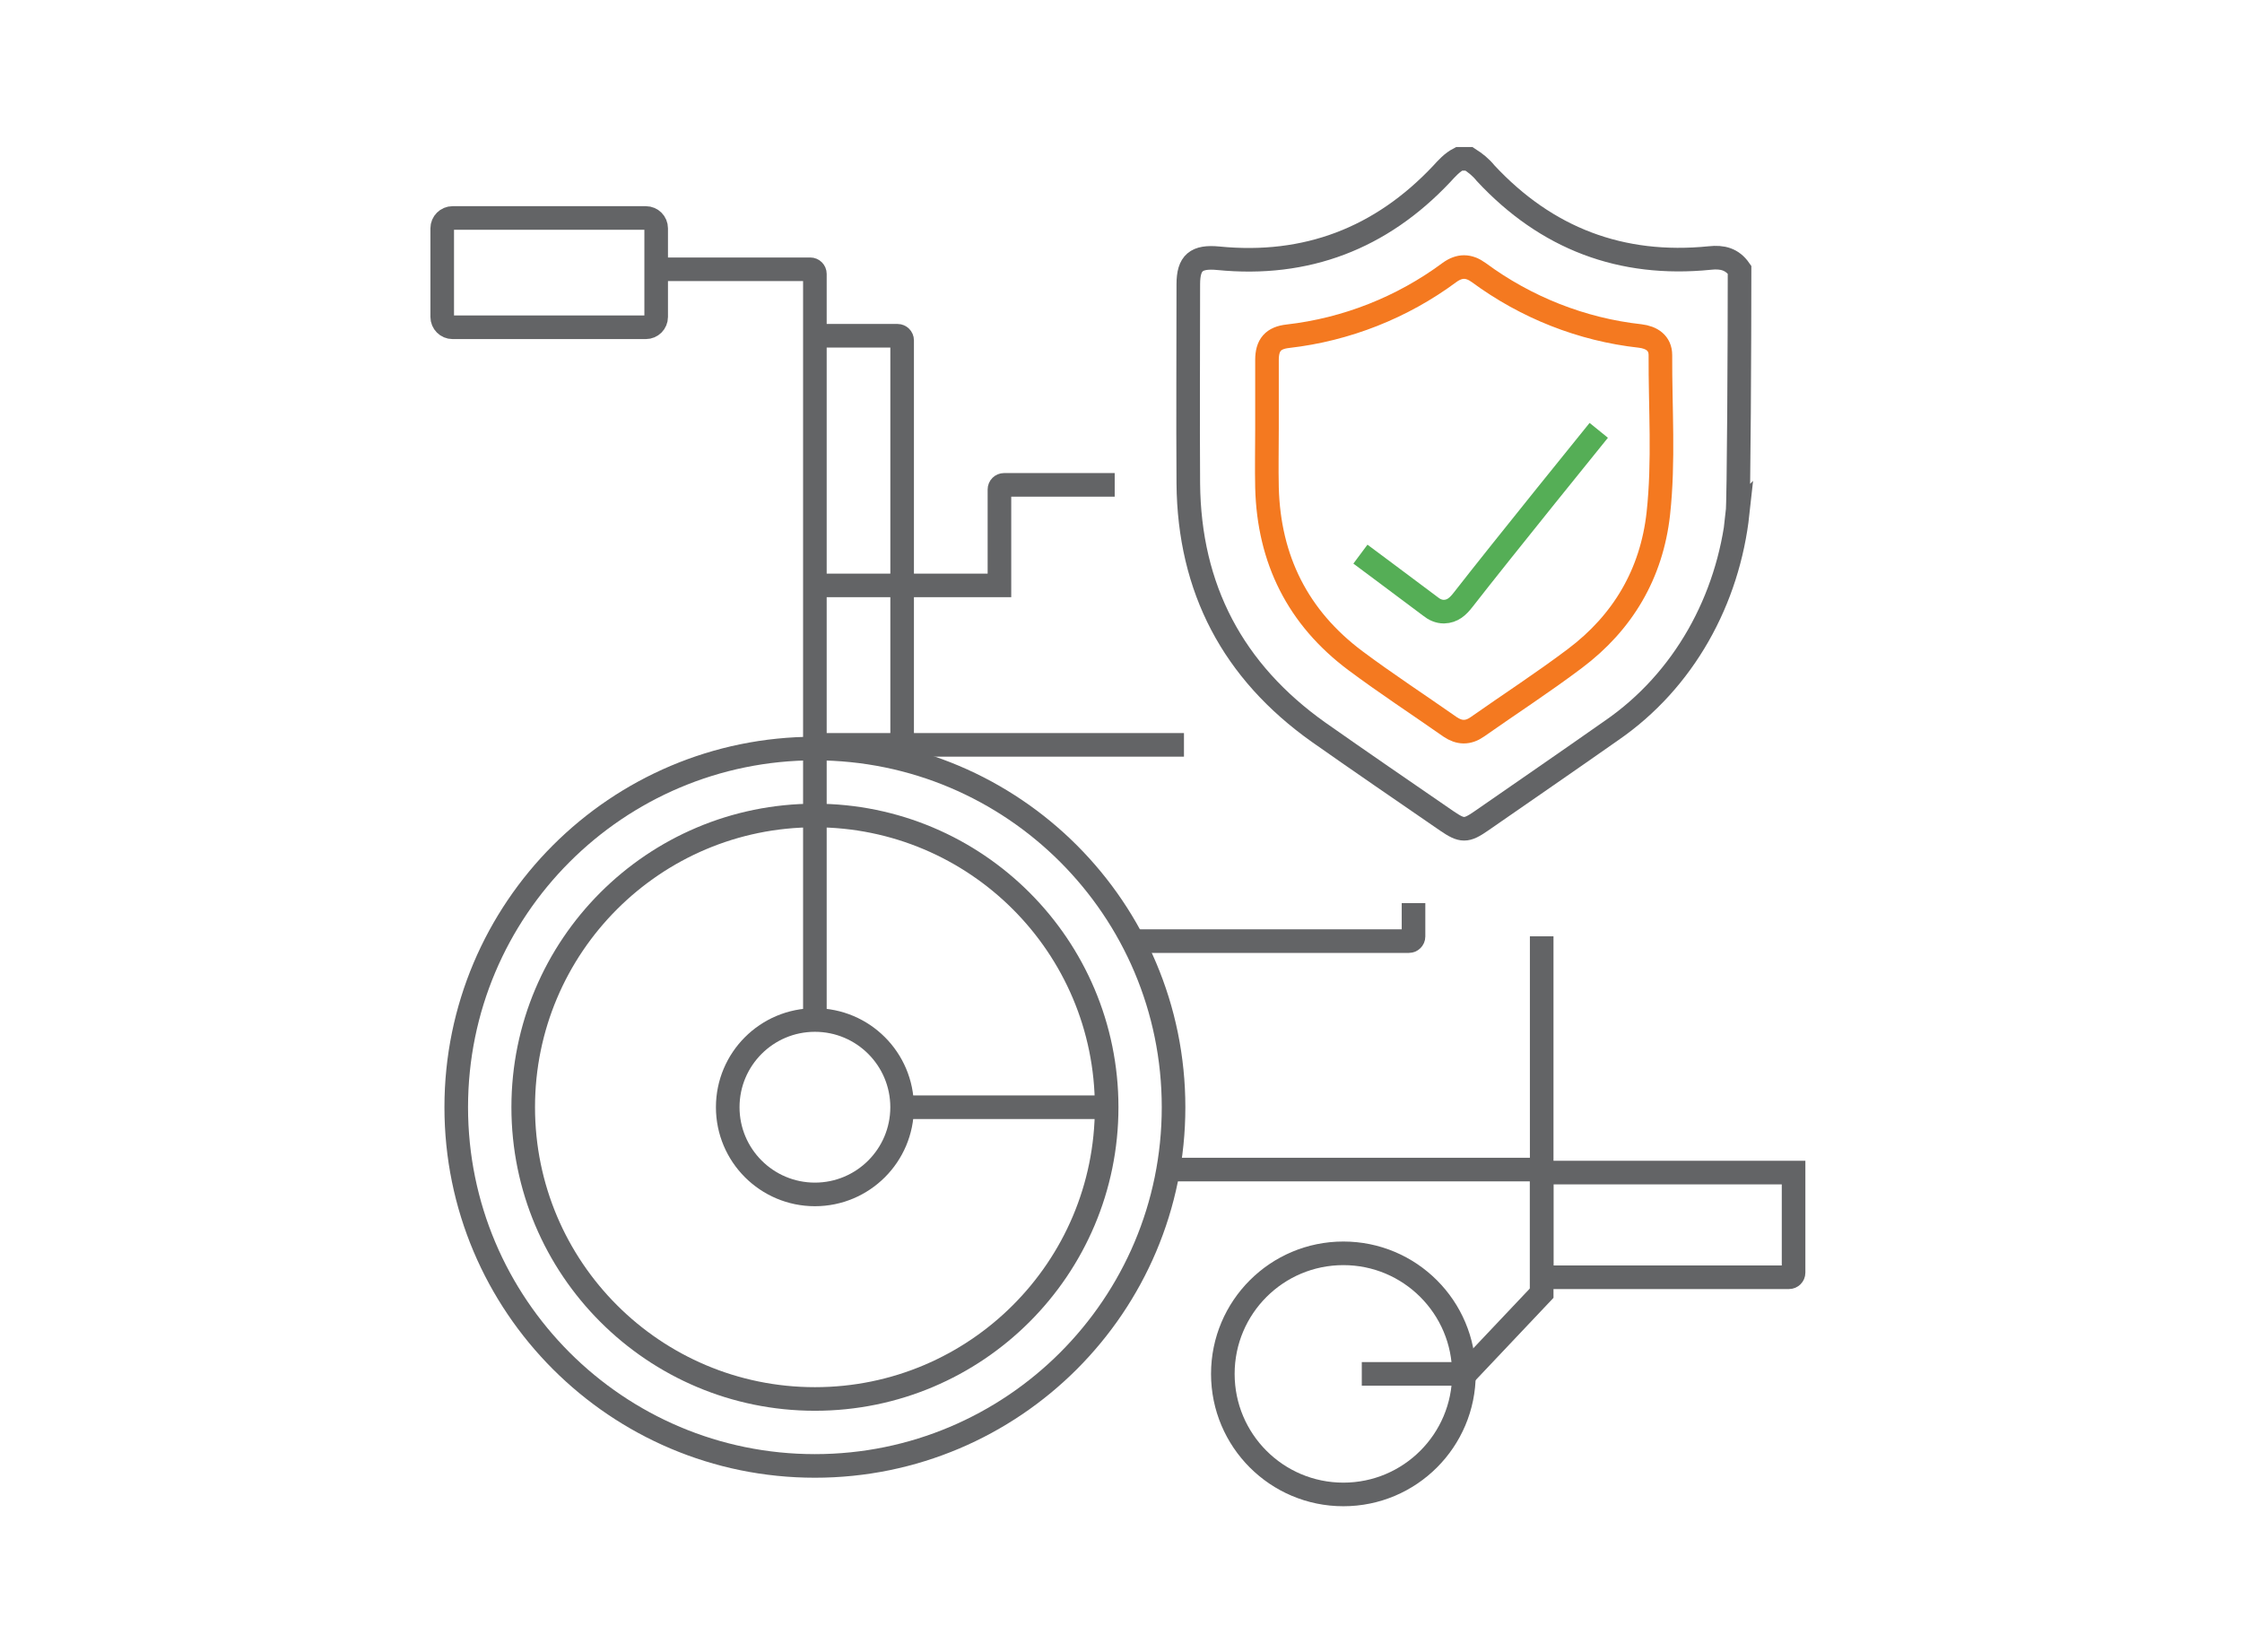 <svg width="95" height="70" viewBox="0 0 95 70" fill="none" xmlns="http://www.w3.org/2000/svg">
<path d="M73.632 21.733C73.232 25.399 71.37 28.83 68.28 30.955C66.447 32.242 64.605 33.509 62.762 34.786C62.128 35.225 61.953 35.225 61.31 34.786C59.496 33.538 57.673 32.291 55.87 31.023C52.244 28.45 50.391 24.94 50.352 20.485C50.333 17.668 50.352 14.851 50.352 12.043C50.352 11.127 50.694 10.854 51.62 10.942C55.353 11.312 58.512 10.103 61.085 7.374C61.31 7.13 61.524 6.886 61.826 6.73H62.245C62.509 6.896 62.752 7.091 62.947 7.335C65.521 10.103 68.689 11.312 72.452 10.932C72.988 10.873 73.397 10.981 73.71 11.429C73.71 14.363 73.68 21.246 73.622 21.743L73.632 21.733Z" stroke="#636466" stroke-miterlimit="10"/>
<path d="M53.686 18.174C53.686 17.2 53.686 16.225 53.686 15.25C53.686 14.616 53.95 14.314 54.574 14.246C57.05 13.963 59.418 13.027 61.417 11.546C61.846 11.234 62.236 11.243 62.655 11.546C64.663 13.027 67.022 13.963 69.498 14.236C69.986 14.294 70.356 14.538 70.356 15.045C70.346 17.287 70.512 19.529 70.268 21.762C69.986 24.306 68.767 26.373 66.73 27.903C65.384 28.917 63.971 29.833 62.596 30.799C62.206 31.072 61.836 31.062 61.446 30.799C60.111 29.863 58.736 28.966 57.43 27.991C54.993 26.168 53.764 23.702 53.686 20.66C53.667 19.832 53.686 18.993 53.686 18.165V18.174Z" stroke="#F47920" stroke-miterlimit="10"/>
<path d="M67.744 18.234C67.744 18.234 63.669 23.265 61.992 25.419C61.778 25.692 61.554 25.906 61.183 25.916C60.969 25.916 60.774 25.828 60.608 25.692C59.623 24.951 57.645 23.479 57.645 23.479" stroke="#55AE56" stroke-miterlimit="10"/>
<path d="M34.531 59.275C41.358 59.275 46.892 53.741 46.892 46.914C46.892 40.087 41.358 34.553 34.531 34.553C27.704 34.553 22.17 40.087 22.17 46.914C22.17 53.741 27.704 59.275 34.531 59.275Z" stroke="#636466" stroke-miterlimit="10"/>
<path d="M34.53 62.112C42.923 62.112 49.727 55.307 49.727 46.914C49.727 38.521 42.923 31.716 34.53 31.716C26.136 31.716 19.332 38.521 19.332 46.914C19.332 55.307 26.136 62.112 34.53 62.112Z" stroke="#636466" stroke-miterlimit="10"/>
<path d="M34.531 50.608C36.571 50.608 38.225 48.953 38.225 46.913C38.225 44.872 36.571 43.218 34.531 43.218C32.49 43.218 30.836 44.872 30.836 46.913C30.836 48.953 32.49 50.608 34.531 50.608Z" stroke="#636466" stroke-miterlimit="10"/>
<path d="M56.923 63.32C59.744 63.32 62.031 61.033 62.031 58.212C62.031 55.391 59.744 53.104 56.923 53.104C54.101 53.104 51.815 55.391 51.815 58.212C51.815 61.033 54.101 63.32 56.923 63.32Z" stroke="#636466" stroke-miterlimit="10"/>
<path d="M34.529 43.219V11.605C34.529 11.498 34.441 11.41 34.334 11.41H27.803" stroke="#636466" stroke-miterlimit="10"/>
<path d="M38.225 46.914H46.891" stroke="#636466" stroke-miterlimit="10"/>
<path d="M47.982 39.875H59.7C59.807 39.875 59.895 39.787 59.895 39.68V38.266" stroke="#636466" stroke-miterlimit="10"/>
<path d="M50.168 31.56H34.531" stroke="#636466" stroke-miterlimit="10"/>
<path d="M47.233 20.544H42.544C42.437 20.544 42.349 20.631 42.349 20.739V24.804H34.551" stroke="#636466" stroke-miterlimit="10"/>
<path d="M34.551 14.226H38.031C38.138 14.226 38.226 14.314 38.226 14.421V31.715" stroke="#636466" stroke-miterlimit="10"/>
<path d="M49.727 49.555H65.324" stroke="#636466" stroke-miterlimit="10"/>
<path d="M65.326 39.671V54.791L62.09 58.212H57.703" stroke="#636466" stroke-miterlimit="10"/>
<path d="M27.366 9.236H19.177C18.935 9.236 18.738 9.433 18.738 9.675V13.428C18.738 13.67 18.935 13.867 19.177 13.867H27.366C27.608 13.867 27.804 13.67 27.804 13.428V9.675C27.804 9.433 27.608 9.236 27.366 9.236Z" stroke="#636466" stroke-miterlimit="10"/>
<path d="M65.519 49.682H75.999V53.923C75.999 54.03 75.911 54.118 75.804 54.118H65.324V49.877C65.324 49.77 65.412 49.682 65.519 49.682Z" stroke="#636466" stroke-miterlimit="10"/>
</svg>
